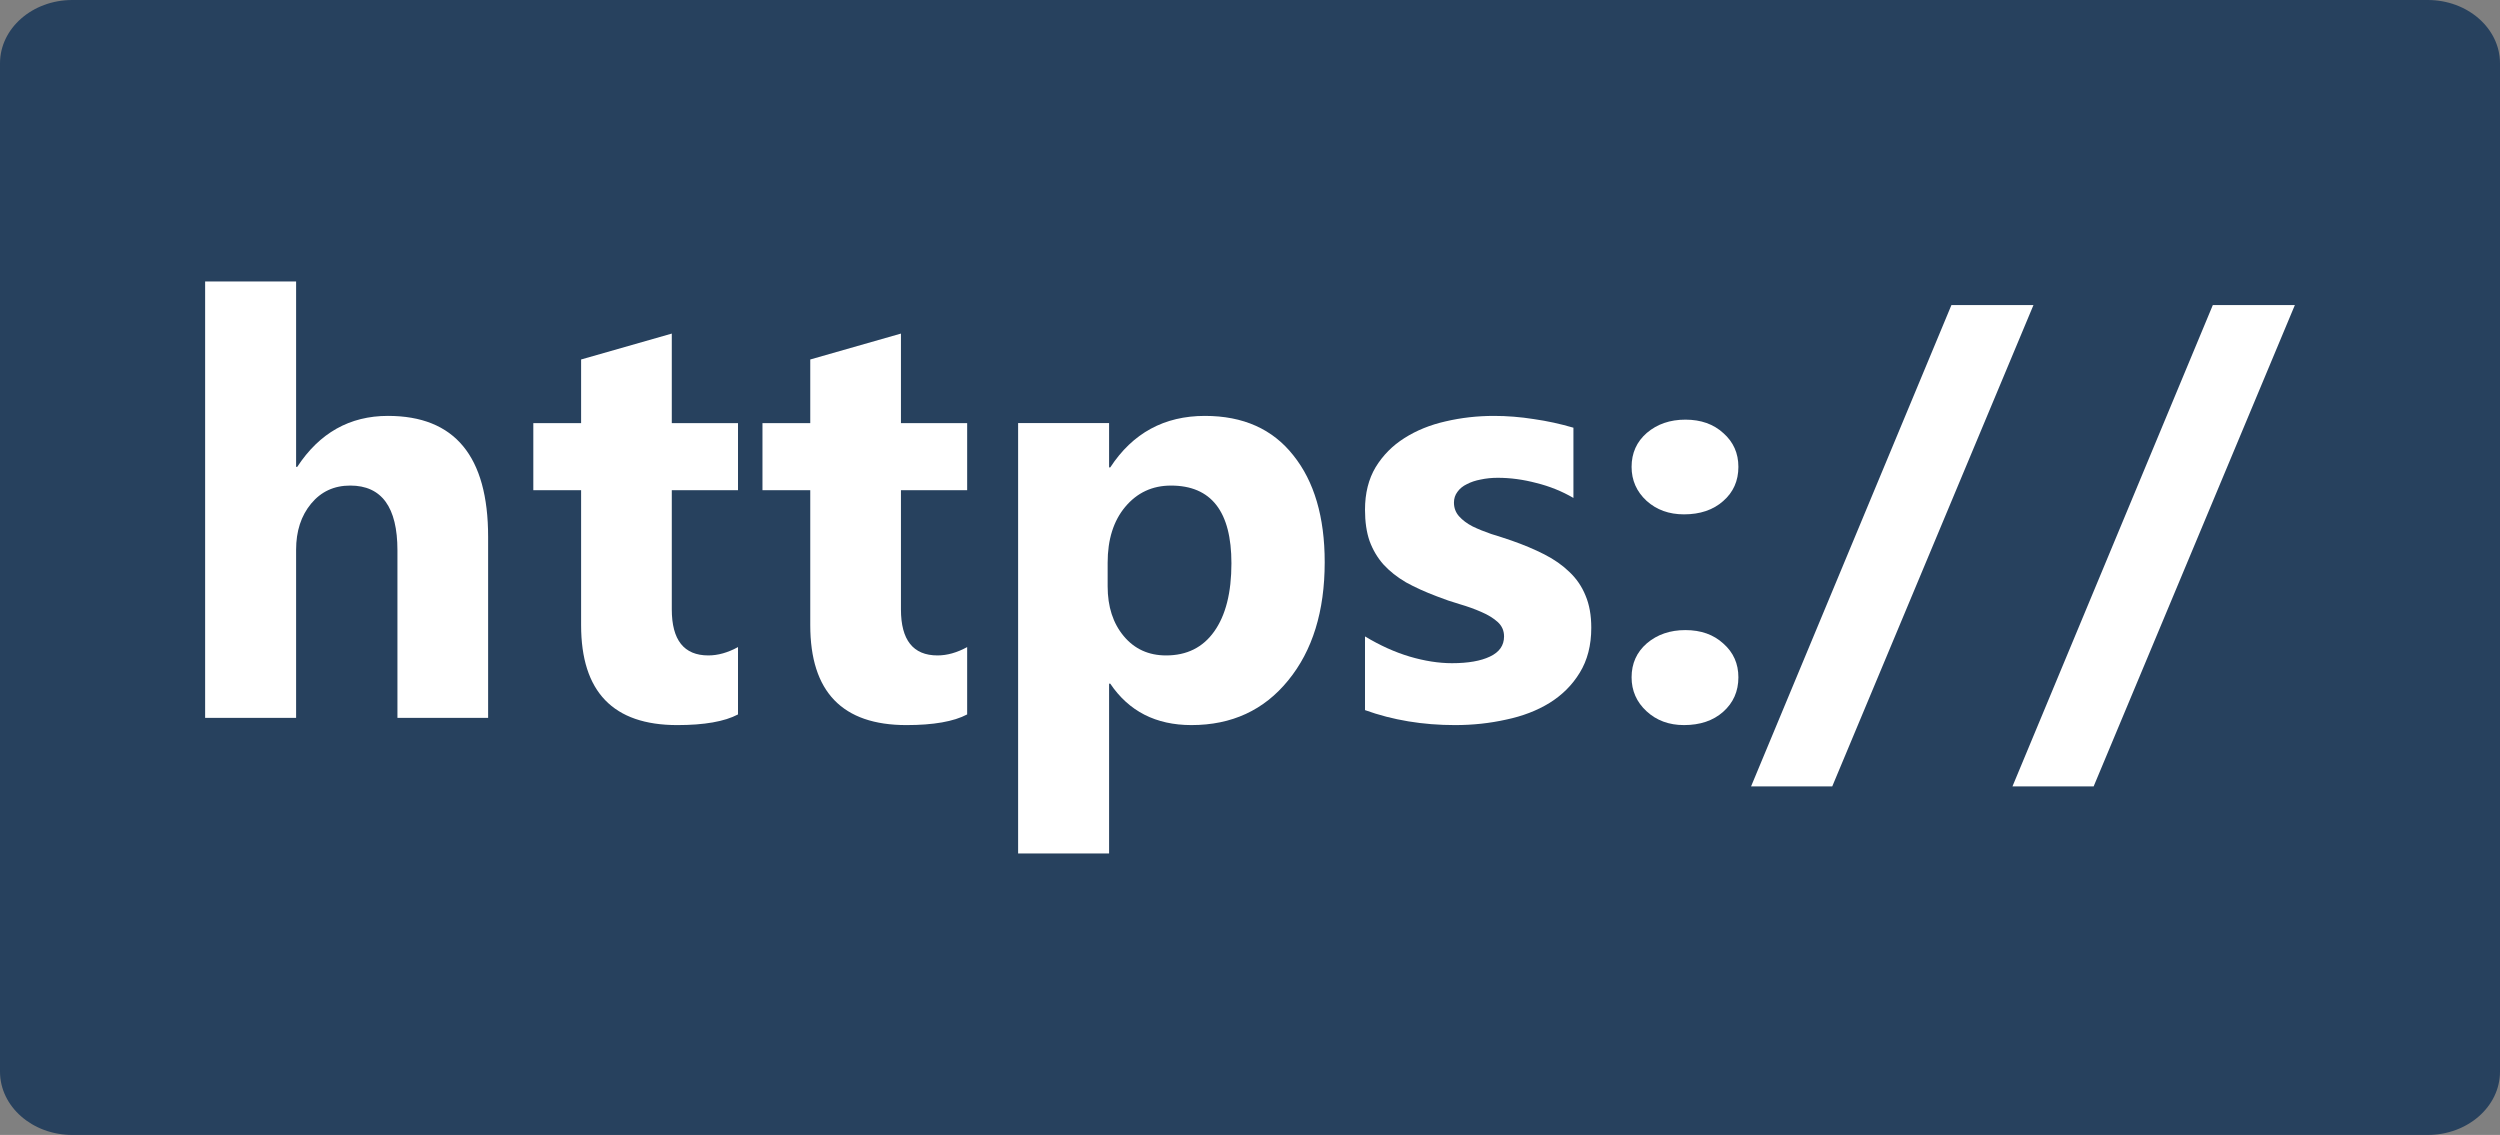 <?xml version="1.0" encoding="UTF-8" standalone="no"?>
<svg
   xmlns="http://www.w3.org/2000/svg" version="1.1" x="0" y="0" width="508.835" height="231" viewBox="0 0 508.835 231" id="https">
  <rect x="0" y="0" width="508.835" height="231" fill="#808080" stroke="none"/>
  <path style="fill:#27415e" d="M 14.713,0 494.122,0 c 8.126,0 14.713,5.772 14.713,12.893 l 0,205.214 c 0,7.121 -6.587,12.893 -14.713,12.893 l -479.408,0 C 6.588,231 0,225.228 0,218.107 L 0,12.893 C 0,5.772 6.588,0 14.713,0 Z" />
  <g style="fill:#ffffff;fill-opacity:1;stroke:none;stroke-linecap:butt;stroke-linejoin:miter" transform="translate(-9.443,0)">
    <path d="m 108.792,146.115 -18.457,0 0,-34.102 q 0,-13.184 -9.609,-13.184 -4.922,0 -7.969,3.691 -3.047,3.691 -3.047,9.375 l 0,34.219 -18.516,0 0,-88.828 18.516,0 0,37.734 0.234,0 q 6.797,-10.371 18.457,-10.371 20.391,0 20.391,24.609 l 0,36.855 z" />
    <path d="m 159.651,145.412 q -4.102,2.168 -12.363,2.168 -19.57,0 -19.57,-20.332 l 0,-27.48 -9.727,0 0,-13.652 9.727,0 0,-12.949 18.457,-5.273 0,18.223 13.477,0 0,13.652 -13.477,0 0,24.258 q 0,9.375 7.441,9.375 2.93,0 6.035,-1.699 l 0,13.711 z" />
    <path d="m 206.292,145.412 q -4.102,2.168 -12.363,2.168 -19.57,0 -19.57,-20.332 l 0,-27.48 -9.727,0 0,-13.652 9.727,0 0,-12.949 18.457,-5.273 0,18.223 13.477,0 0,13.652 -13.477,0 0,24.258 q 0,9.375 7.441,9.375 2.93,0 6.035,-1.699 l 0,13.711 z" />
    <path d="m 235.413,139.143 -0.234,0 0,34.57 -18.516,0 0,-87.598 18.516,0 0,9.023 0.234,0 q 6.855,-10.488 19.277,-10.488 11.66,0 17.988,8.027 6.387,7.969 6.387,21.738 0,15 -7.441,24.082 -7.383,9.082 -19.688,9.082 -10.84,0 -16.523,-8.438 z m -0.527,-24.609 0,4.805 q 0,6.211 3.281,10.137 3.281,3.926 8.613,3.926 6.328,0 9.785,-4.863 3.516,-4.922 3.516,-13.887 0,-15.82 -12.305,-15.82 -5.684,0 -9.316,4.336 -3.574,4.277 -3.574,11.367 z" />
    <path d="m 287.268,144.533 0,-15 q 4.57,2.754 9.082,4.102 4.57,1.348 8.613,1.348 4.922,0 7.734,-1.348 2.871,-1.348 2.871,-4.102 0,-1.758 -1.289,-2.93 -1.289,-1.172 -3.34,-2.051 -1.992,-0.879 -4.395,-1.582 -2.402,-0.703 -4.629,-1.582 -3.574,-1.348 -6.328,-2.871 -2.695,-1.582 -4.57,-3.633 -1.816,-2.051 -2.812,-4.746 -0.938,-2.695 -0.938,-6.387 0,-5.039 2.168,-8.672 2.227,-3.633 5.859,-5.918 3.691,-2.344 8.379,-3.398 4.746,-1.113 9.844,-1.113 3.984,0 8.086,0.645 4.102,0.586 8.086,1.758 l 0,14.297 q -3.516,-2.051 -7.559,-3.047 -3.984,-1.055 -7.852,-1.055 -1.816,0 -3.457,0.352 -1.582,0.293 -2.812,0.938 -1.23,0.586 -1.934,1.582 -0.703,0.938 -0.703,2.168 0,1.641 1.055,2.812 1.055,1.172 2.754,2.051 1.699,0.82 3.75,1.523 2.109,0.645 4.16,1.348 3.691,1.289 6.68,2.812 2.988,1.523 5.098,3.574 2.168,2.051 3.281,4.805 1.172,2.754 1.172,6.562 0,5.332 -2.344,9.141 -2.285,3.75 -6.152,6.152 -3.809,2.344 -8.848,3.398 -4.98,1.113 -10.371,1.113 -9.902,0 -18.34,-3.047 z" />
    <path d="m 352.19,104.689 q -4.57,0 -7.617,-2.754 -3.047,-2.813 -3.047,-6.914 0,-4.219 3.105,-6.914 3.164,-2.695 7.852,-2.695 4.746,0 7.734,2.754 3.047,2.695 3.047,6.855 0,4.277 -3.105,6.973 -3.047,2.695 -7.969,2.695 z m 0,42.891 q -4.57,0 -7.617,-2.812 -3.047,-2.812 -3.047,-6.914 0,-4.219 3.105,-6.914 3.164,-2.695 7.852,-2.695 4.746,0 7.734,2.754 3.047,2.695 3.047,6.855 0,4.277 -3.105,7.031 -3.047,2.695 -7.969,2.695 z" />
    <path d="m 423.323,62.092 -40.957,97.969 -16.523,0 40.781,-97.969 16.699,0 z" />
    <path d="m 476.526,62.092 -40.957,97.969 -16.523,0 40.781,-97.969 16.699,0 z" />
  </g>
</svg>

